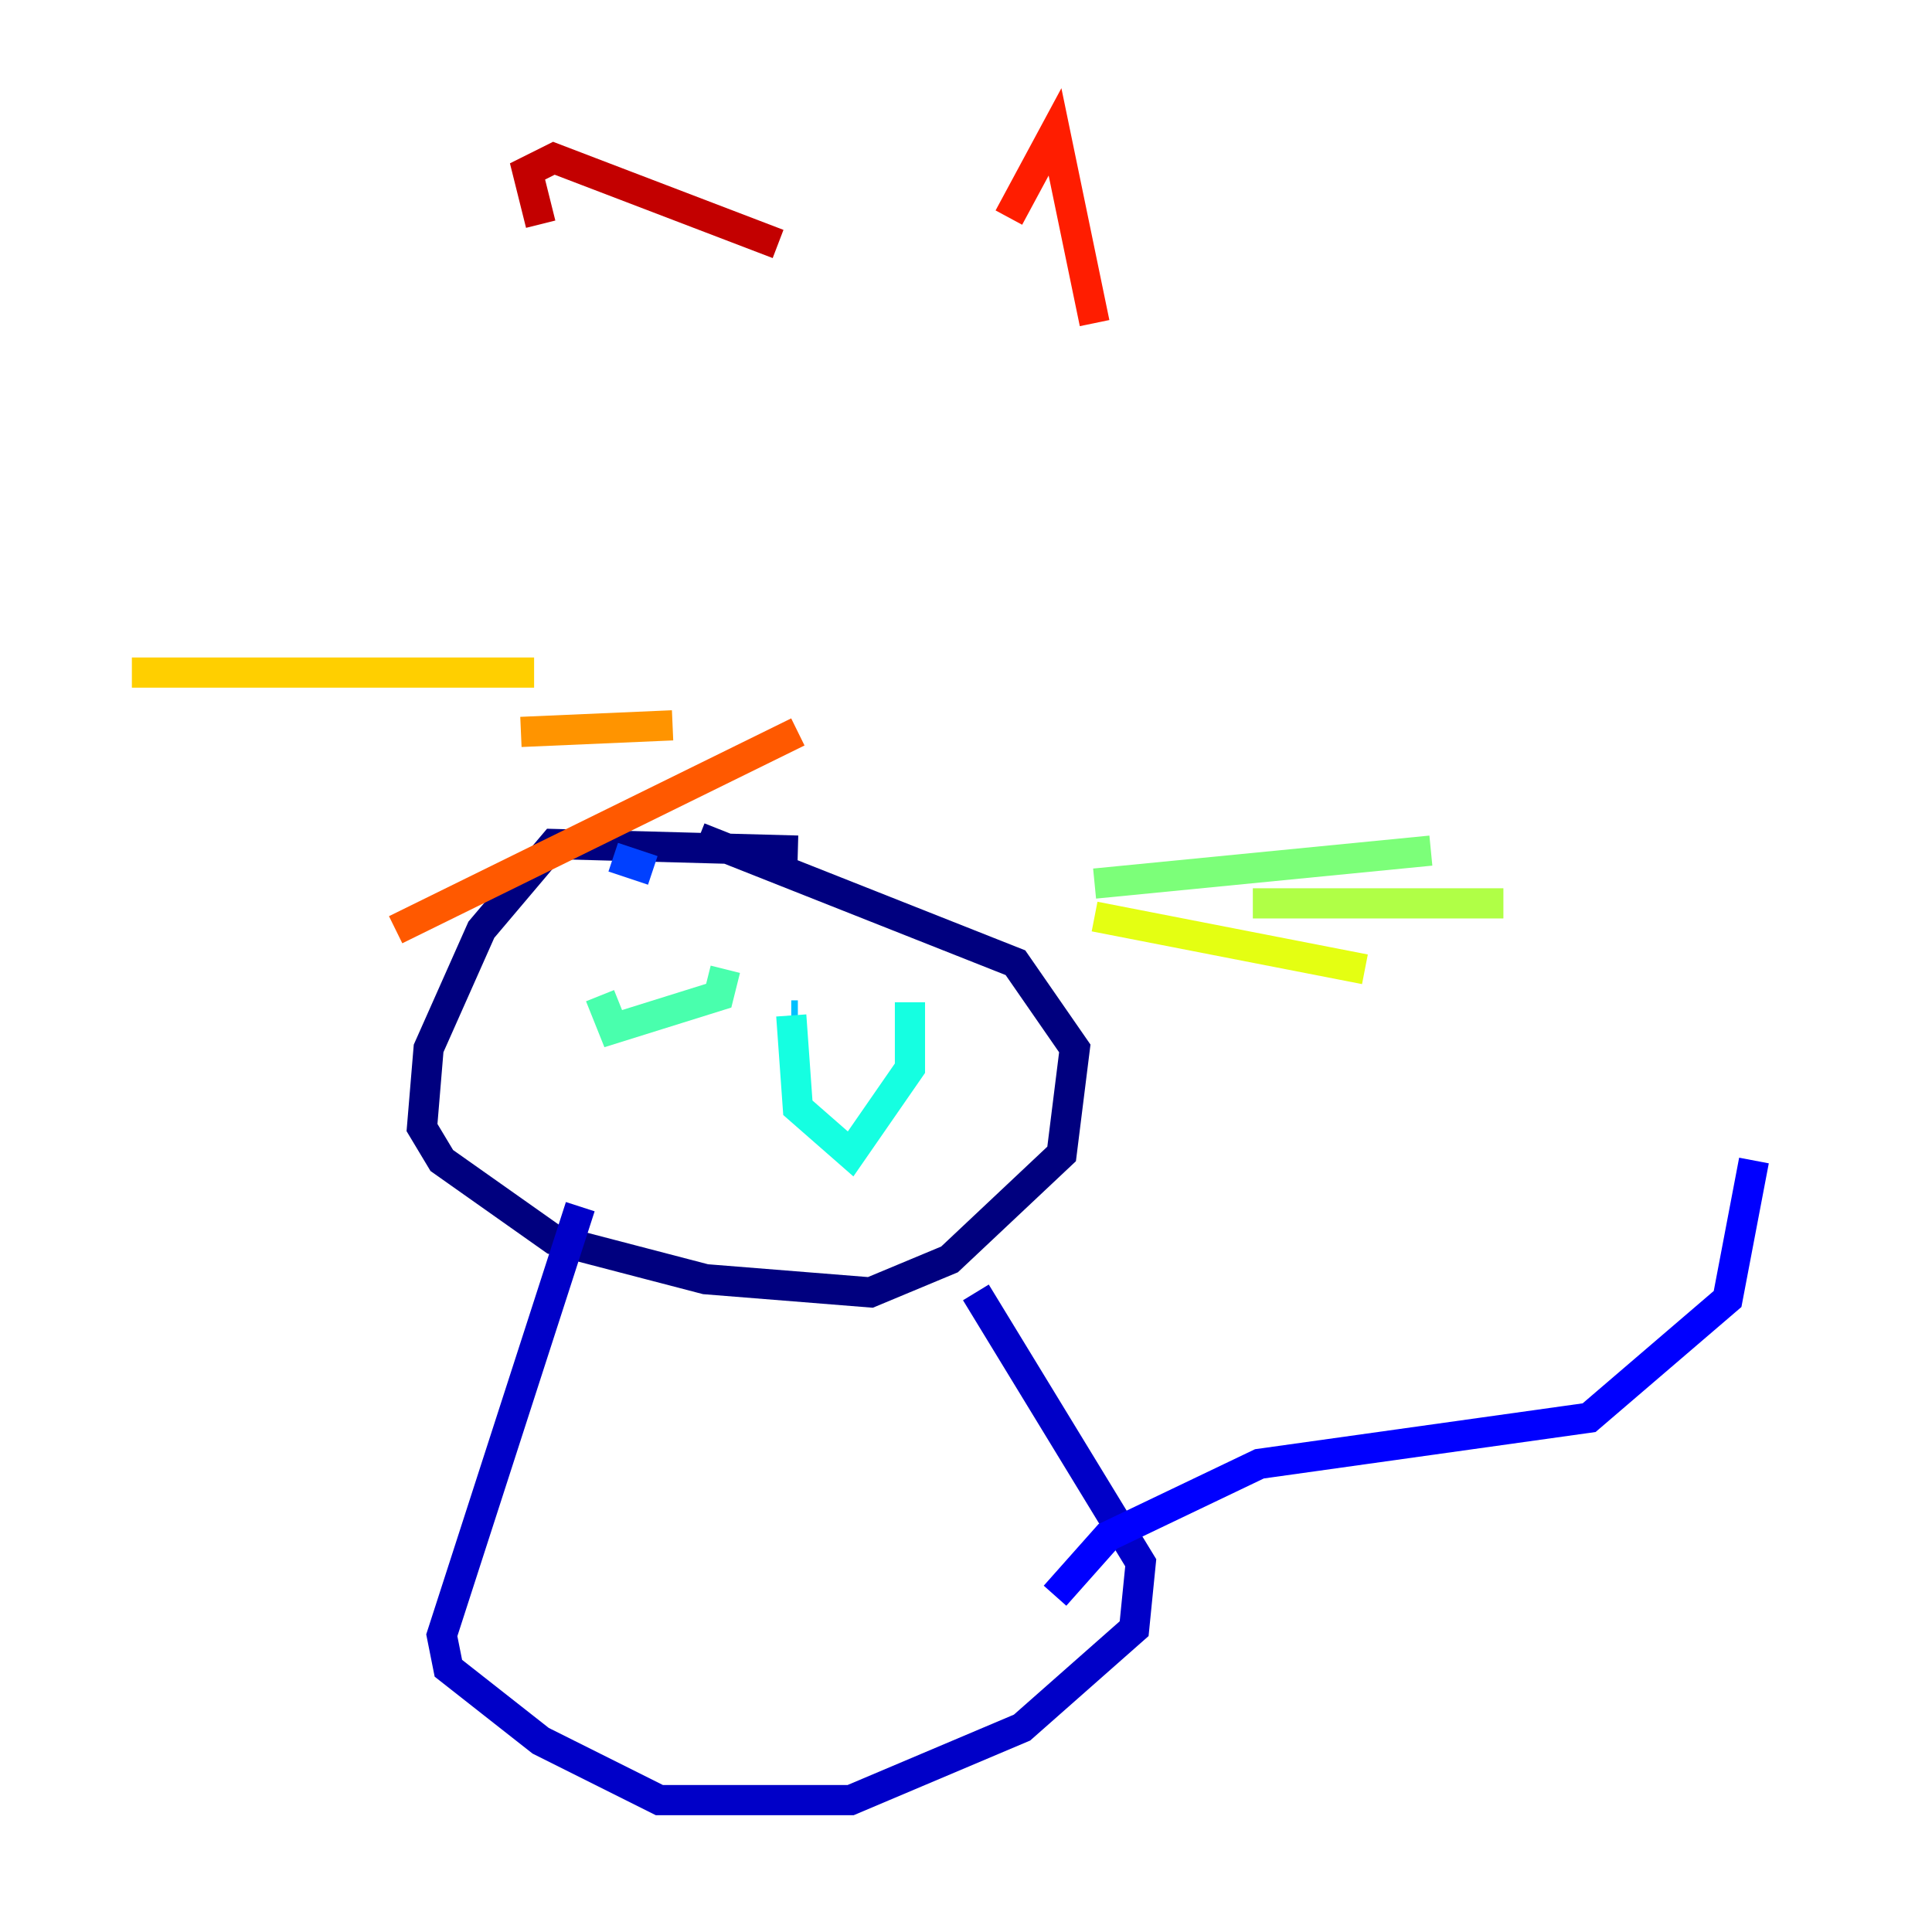 <?xml version="1.0" encoding="utf-8" ?>
<svg baseProfile="tiny" height="128" version="1.2" viewBox="0,0,128,128" width="128" xmlns="http://www.w3.org/2000/svg" xmlns:ev="http://www.w3.org/2001/xml-events" xmlns:xlink="http://www.w3.org/1999/xlink"><defs /><polyline fill="none" points="52.86,56.355 36.696,55.918 31.891,61.597 28.396,69.461 27.959,74.703 29.27,76.887 36.696,82.13 46.744,84.751 57.666,85.625 62.908,83.44 70.335,76.451 71.208,69.461 67.276,63.782 46.307,55.481" stroke="#00007f" stroke-width="2" /><polyline fill="none" points="38.444,79.945 29.27,108.341 29.706,110.526 35.822,115.331 43.686,119.263 56.355,119.263 67.713,114.457 75.14,107.904 75.577,103.536 64.655,85.625" stroke="#0000c8" stroke-width="2" /><polyline fill="none" points="69.898,105.72 73.392,101.788 83.44,96.983 105.283,93.925 114.457,86.061 116.205,76.887" stroke="#0000ff" stroke-width="2" /><polyline fill="none" points="40.628,56.792 43.249,57.666" stroke="#0040ff" stroke-width="2" /><polyline fill="none" points="62.908,57.666 62.908,57.666" stroke="#0080ff" stroke-width="2" /><polyline fill="none" points="52.86,67.276 52.423,67.276" stroke="#00c0ff" stroke-width="2" /><polyline fill="none" points="52.423,67.276 52.86,73.392 56.355,76.451 60.287,70.771 60.287,66.403" stroke="#15ffe1" stroke-width="2" /><polyline fill="none" points="48.055,64.218 47.618,65.966 40.628,68.15 39.754,65.966" stroke="#49ffad" stroke-width="2" /><polyline fill="none" points="72.519,58.539 94.799,56.355" stroke="#7cff79" stroke-width="2" /><polyline fill="none" points="83.003,59.85 99.604,59.85" stroke="#b0ff46" stroke-width="2" /><polyline fill="none" points="72.519,60.724 90.43,64.218" stroke="#e4ff12" stroke-width="2" /><polyline fill="none" points="35.386,44.56 8.737,44.56" stroke="#ffcf00" stroke-width="2" /><polyline fill="none" points="44.56,48.055 34.512,48.492" stroke="#ff9400" stroke-width="2" /><polyline fill="none" points="52.86,48.492 26.212,61.597" stroke="#ff5900" stroke-width="2" /><polyline fill="none" points="66.84,14.416 69.898,8.737 72.519,21.406" stroke="#ff1d00" stroke-width="2" /><polyline fill="none" points="35.822,14.853 34.949,11.358 36.696,10.485 51.55,16.164" stroke="#c30000" stroke-width="2" /><polyline fill="none" points="50.676,25.775 50.676,25.775" stroke="#7f0000" stroke-width="2" /></svg>